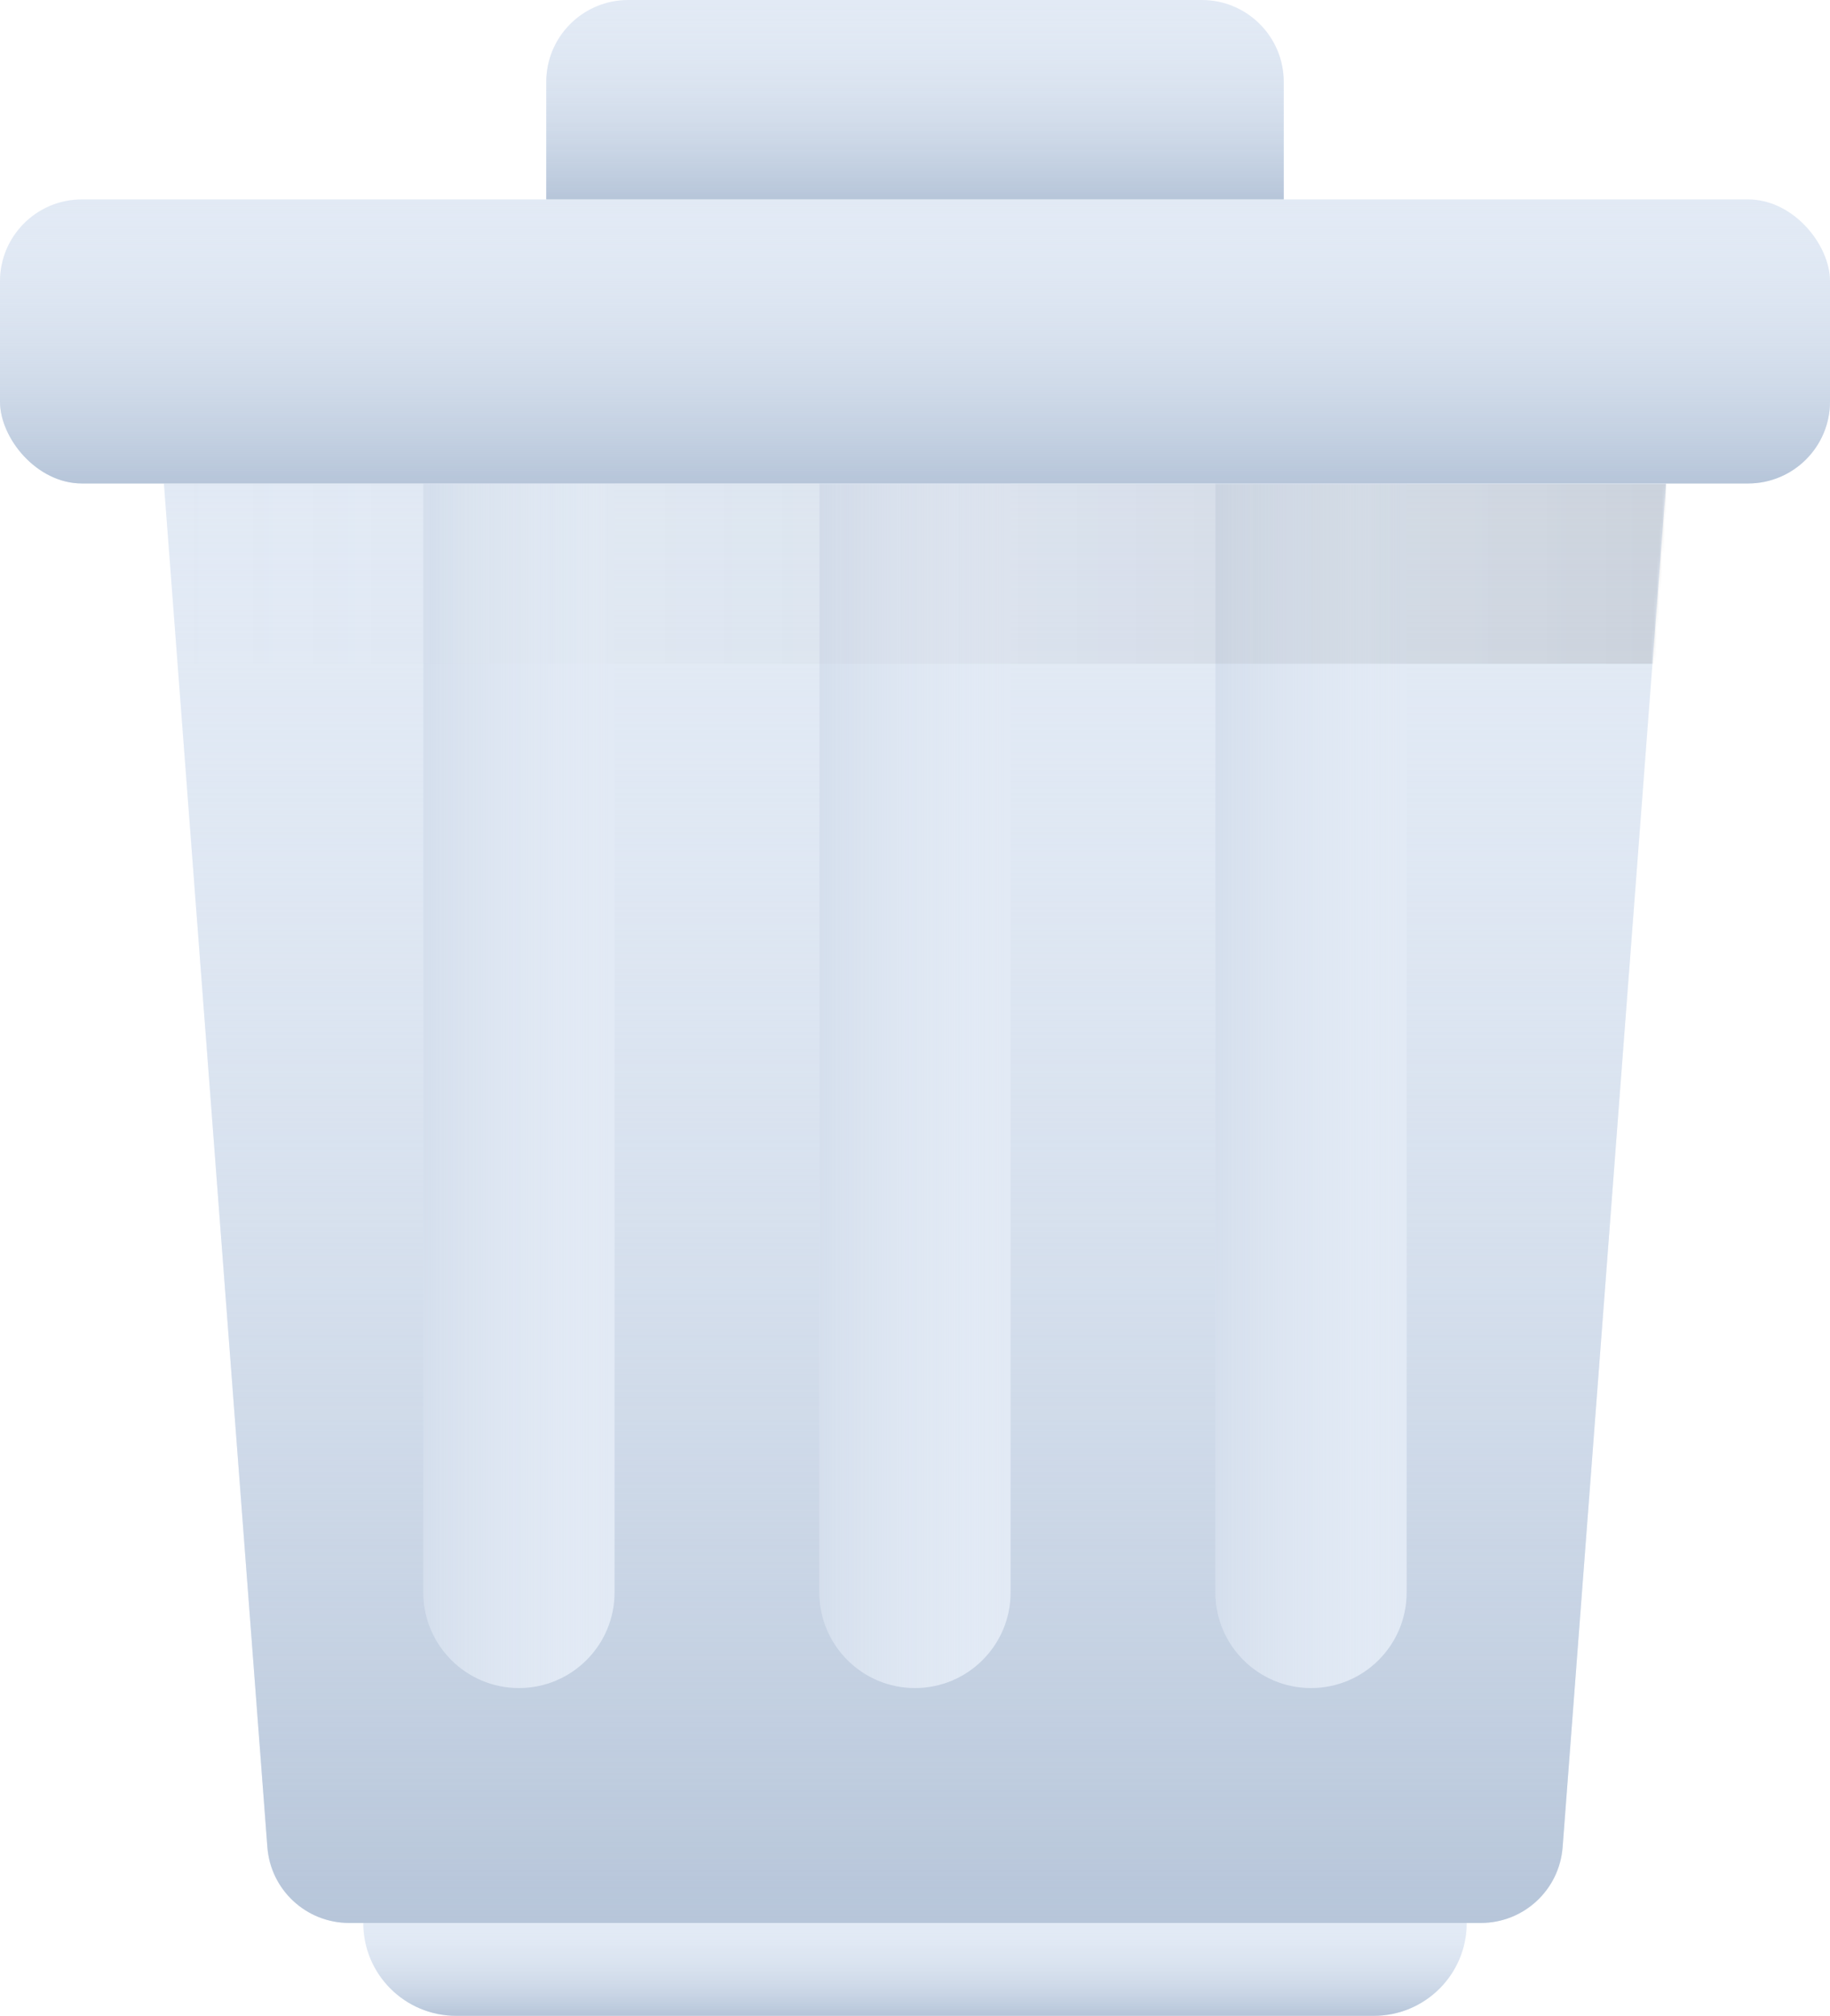 <?xml version="1.0" encoding="UTF-8"?>
<svg width="670px" height="738px" viewBox="0 0 670 738" version="1.1" xmlns="http://www.w3.org/2000/svg" xmlns:xlink="http://www.w3.org/1999/xlink">
    <!-- Generator: Sketch 51 (57462) - http://www.bohemiancoding.com/sketch -->
    <title>Trash</title>
    <desc>Created with Sketch.</desc>
    <defs>
        <linearGradient x1="50%" y1="0%" x2="50%" y2="100%" id="linearGradient-1">
            <stop stop-color="#E2EAF5" stop-opacity="0" offset="0%"></stop>
            <stop stop-color="#B6C5D9" offset="100%"></stop>
        </linearGradient>
        <path d="M133,704 L537,704 L537,704 C537,722.778 521.778,738 503,738 L167,738 C148.222,738 133,722.778 133,704 Z" id="path-2"></path>
        <path d="M0,0 L550,0 L512.105,499.271 C510.917,514.913 497.879,527 482.191,527 L67.809,527 C52.121,527 39.083,514.913 37.895,499.271 L0,0 Z" id="path-3"></path>
        <linearGradient x1="100%" y1="59.092%" x2="0%" y2="59.092%" id="linearGradient-5">
            <stop stop-color="#E2EAF5" stop-opacity="0" offset="0%"></stop>
            <stop stop-color="#B6C5D9" stop-opacity="0.3" offset="100%"></stop>
        </linearGradient>
        <path d="M240,-1 L310,-1 L310,406 C310,425.33 294.33,441 275,441 L275,441 C255.67,441 240,425.33 240,406 L240,-1 Z" id="path-6"></path>
        <path d="M385,-1 L455,-1 L455,406 C455,425.33 439.33,441 420,441 L420,441 C400.67,441 385,425.33 385,406 L385,-1 Z" id="path-7"></path>
        <path d="M95,-1 L165,-1 L165,406 C165,425.33 149.33,441 130,441 L130,441 C110.67,441 95,425.33 95,406 L95,-1 Z" id="path-8"></path>
        <linearGradient x1="0%" y1="0%" x2="100%" y2="0%" id="linearGradient-9">
            <stop stop-color="#E2EAF5" stop-opacity="0" offset="0%"></stop>
            <stop stop-color="#000000" stop-opacity="0.1" offset="100%"></stop>
        </linearGradient>
        <rect id="path-10" x="0" y="73" width="670" height="104" rx="30"></rect>
        <path d="M230,0 L440,0 C456.569,-3.04359188e-15 470,13.431 470,30 L470,73 L200,73 L200,30 C200,13.431 213.431,3.04359188e-15 230,0 Z" id="path-11"></path>
    </defs>
    <g id="Handsome" stroke="none" stroke-width="1" fill="none" fill-rule="evenodd">
        <g id="Secondary" transform="translate(-2121, -6233)">
            <g id="Trash" transform="translate(2121, 6233)">
                <g id="Detail">
                    <use fill="#E2EAF5" xlink:href="#path-2"></use>
                    <use fill="url(#linearGradient-1)" xlink:href="#path-2"></use>
                </g>
                <g id="Detail" transform="translate(60, 177)">
                    <mask id="mask-4" fill="white">
                        <use xlink:href="#path-3"></use>
                    </mask>
                    <g>
                        <use fill="#E2EAF5" xlink:href="#path-3"></use>
                        <use fill="url(#linearGradient-1)" xlink:href="#path-3"></use>
                    </g>
                    <g mask="url(#mask-4)">
                        <use fill="#E2EAF5" xlink:href="#path-6"></use>
                        <use fill="url(#linearGradient-5)" xlink:href="#path-6"></use>
                    </g>
                    <g mask="url(#mask-4)">
                        <use fill="#E2EAF5" xlink:href="#path-7"></use>
                        <use fill="url(#linearGradient-5)" xlink:href="#path-7"></use>
                    </g>
                    <g mask="url(#mask-4)">
                        <use fill="#E2EAF5" xlink:href="#path-8"></use>
                        <use fill="url(#linearGradient-5)" xlink:href="#path-8"></use>
                    </g>
                    <rect id="Sh" fill="url(#linearGradient-9)" mask="url(#mask-4)" x="0" y="0" width="550" height="66"></rect>
                </g>
                <g id="Detail">
                    <use fill="#E2EAF5" xlink:href="#path-10"></use>
                    <use fill="url(#linearGradient-1)" xlink:href="#path-10"></use>
                </g>
                <g id="Detail">
                    <use fill="#E2EAF5" xlink:href="#path-11"></use>
                    <use fill="url(#linearGradient-1)" xlink:href="#path-11"></use>
                </g>
            </g>
        </g>
    </g>
</svg>
